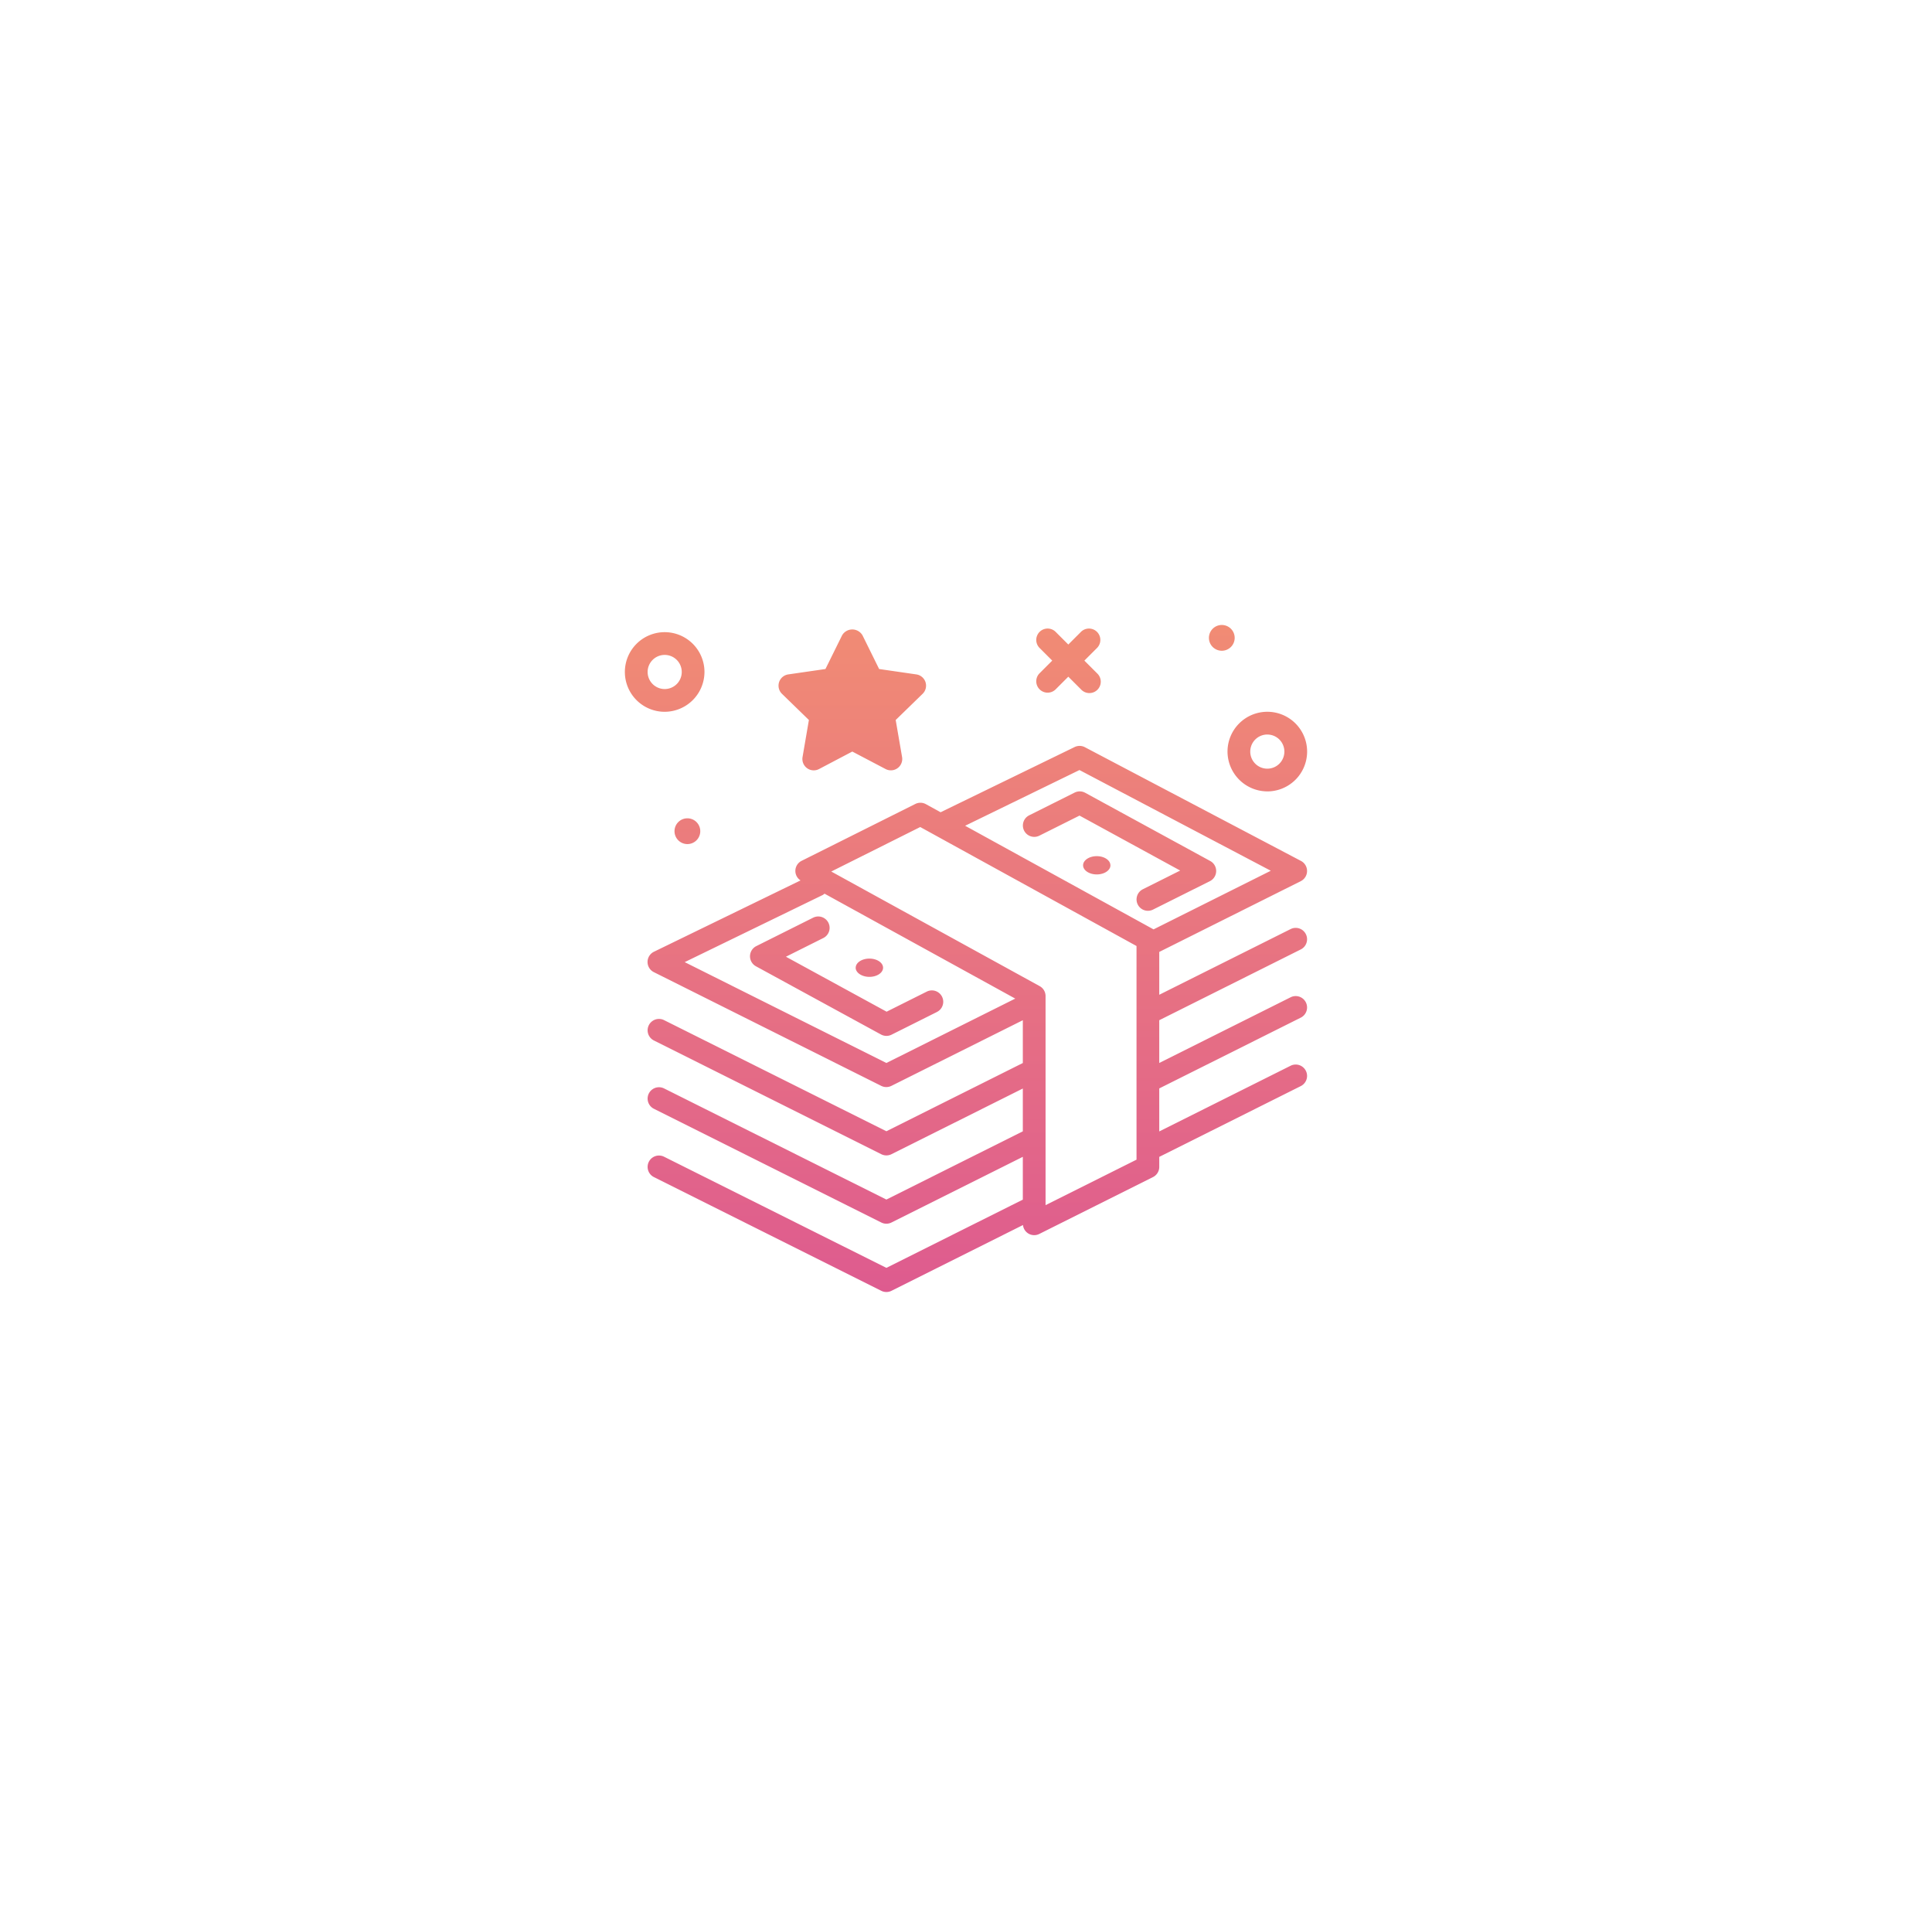 <svg xmlns="http://www.w3.org/2000/svg" width="111.301" height="110.405" viewBox="0 0 111.301 110.405">
    <defs>
        <linearGradient id="uwm27xuspb" x1=".5" y1="-.549" x2=".5" y2="1" gradientUnits="objectBoundingBox">
            <stop offset="0" stop-color="#ffaf60"/>
            <stop offset=".278" stop-color="#f39171"/>
            <stop offset="1" stop-color="#de5b8f"/>
        </linearGradient>
        <filter id="jmhgh4jtaa" x="0" y="0" width="111.301" height="110.405" filterUnits="userSpaceOnUse">
            <feOffset dx="5" dy="3"/>
            <feGaussianBlur stdDeviation="12" result="blur"/>
            <feFlood flood-opacity=".09"/>
            <feComposite operator="in" in2="blur"/>
            <feComposite in="SourceGraphic"/>
        </filter>
    </defs>
    <g style="filter:url(#jmhgh4jtaa)" data-name="Group 1574">
        <path data-name="Path 6247" d="M34.584 35.443a2.293 2.293 0 1 0-2.293 2.293 2.3 2.3 0 0 0 2.293-2.293zm-3.275 0a.983.983 0 1 1 .983.983.984.984 0 0 1-.983-.983zm35.7 6.878a2.293 2.293 0 1 0-2.293-2.293 2.3 2.3 0 0 0 2.291 2.292zm0-3.275a.983.983 0 1 1-.983.983.984.984 0 0 1 .981-.984zM33.6 43.871a.742.742 0 1 1-.742.742.742.742 0 0 1 .742-.742zm30.045-10.393a.742.742 0 1 1 .742.742.742.742 0 0 1-.742-.742zm-9.767 2.05.74-.74-.74-.74a.655.655 0 0 1 .926-.926l.74.74.74-.74a.655.655 0 0 1 .926.926l-.74.74.74.74a.655.655 0 1 1-.926.926l-.74-.74-.74.74a.655.655 0 0 1-.926-.926zm15.059 11.963a.655.655 0 0 0 .012-1.165L56.5 39.776a.656.656 0 0 0-.592-.01l-7.721 3.756-.847-.466a.652.652 0 0 0-.608-.012l-6.55 3.275a.65.65 0 0 0-.064 1.129l-8.445 4.108a.655.655 0 0 0-.006 1.175l13.1 6.55a.656.656 0 0 0 .586 0l7.571-3.781v2.465l-7.86 3.93-12.807-6.4a.655.655 0 1 0-.586 1.172l13.1 6.55a.656.656 0 0 0 .586 0l7.567-3.783v2.465l-7.86 3.93-12.807-6.4a.655.655 0 0 0-.586 1.172l13.1 6.55a.656.656 0 0 0 .586 0l7.567-3.783v2.465l-7.86 3.93-12.807-6.4a.655.655 0 0 0-.586 1.172l13.1 6.55a.656.656 0 0 0 .586 0l7.576-3.789a.65.65 0 0 0 .939.514l6.55-3.275a.655.655 0 0 0 .362-.586v-.578l8.153-4.077a.655.655 0 1 0-.586-1.172l-7.567 3.783v-2.477l8.153-4.077a.655.655 0 0 0-.586-1.172l-7.567 3.783V55.5l8.153-4.077a.655.655 0 1 0-.586-1.172l-7.567 3.783v-2.467zm-12.75-6.4 11.022 5.8-6.756 3.378-.009-.007L49.6 44.3zM45.064 57.963l-11.619-5.809 7.955-3.868a.63.63 0 0 0 .1-.075l10.988 6.044zm14.41 5.568-5.24 2.62V54.11a.654.654 0 0 0-.34-.574l-12.006-6.6 5.126-2.563 12.46 6.853v12.305zm4.226-16.04-3.276 1.638a.655.655 0 0 1-.586-1.172l2.152-1.077-5.8-3.166-2.314 1.157a.655.655 0 1 1-.586-1.172l2.62-1.31a.657.657 0 0 1 .606.011l7.205 3.93a.655.655 0 0 1-.02 1.161zm-15.72 7.533-2.62 1.31a.655.655 0 0 1-.606-.011l-7.205-3.93a.655.655 0 0 1 .02-1.161l3.276-1.638a.655.655 0 0 1 .586 1.172l-2.154 1.077 5.8 3.166 2.314-1.157a.655.655 0 0 1 .586 1.172zm9.992-8.447c0 .291-.353.526-.788.526s-.788-.236-.788-.526.353-.526.788-.526.785.236.785.527zm-14.675 5.9c0-.291.353-.526.788-.526s.788.235.788.526-.353.526-.788.526-.791-.239-.791-.53zM40.6 38.209l-.366 2.135a.655.655 0 0 0 .95.69l1.916-1.008 1.918 1.007a.655.655 0 0 0 .95-.69l-.368-2.134 1.552-1.509a.655.655 0 0 0-.363-1.117l-2.143-.311-.959-1.942a.681.681 0 0 0-1.174 0l-.959 1.942-2.143.311a.655.655 0 0 0-.363 1.117z" transform="translate(1 .26)" style="fill:url(#uwm27xuspb)"/>
    </g>
</svg>
